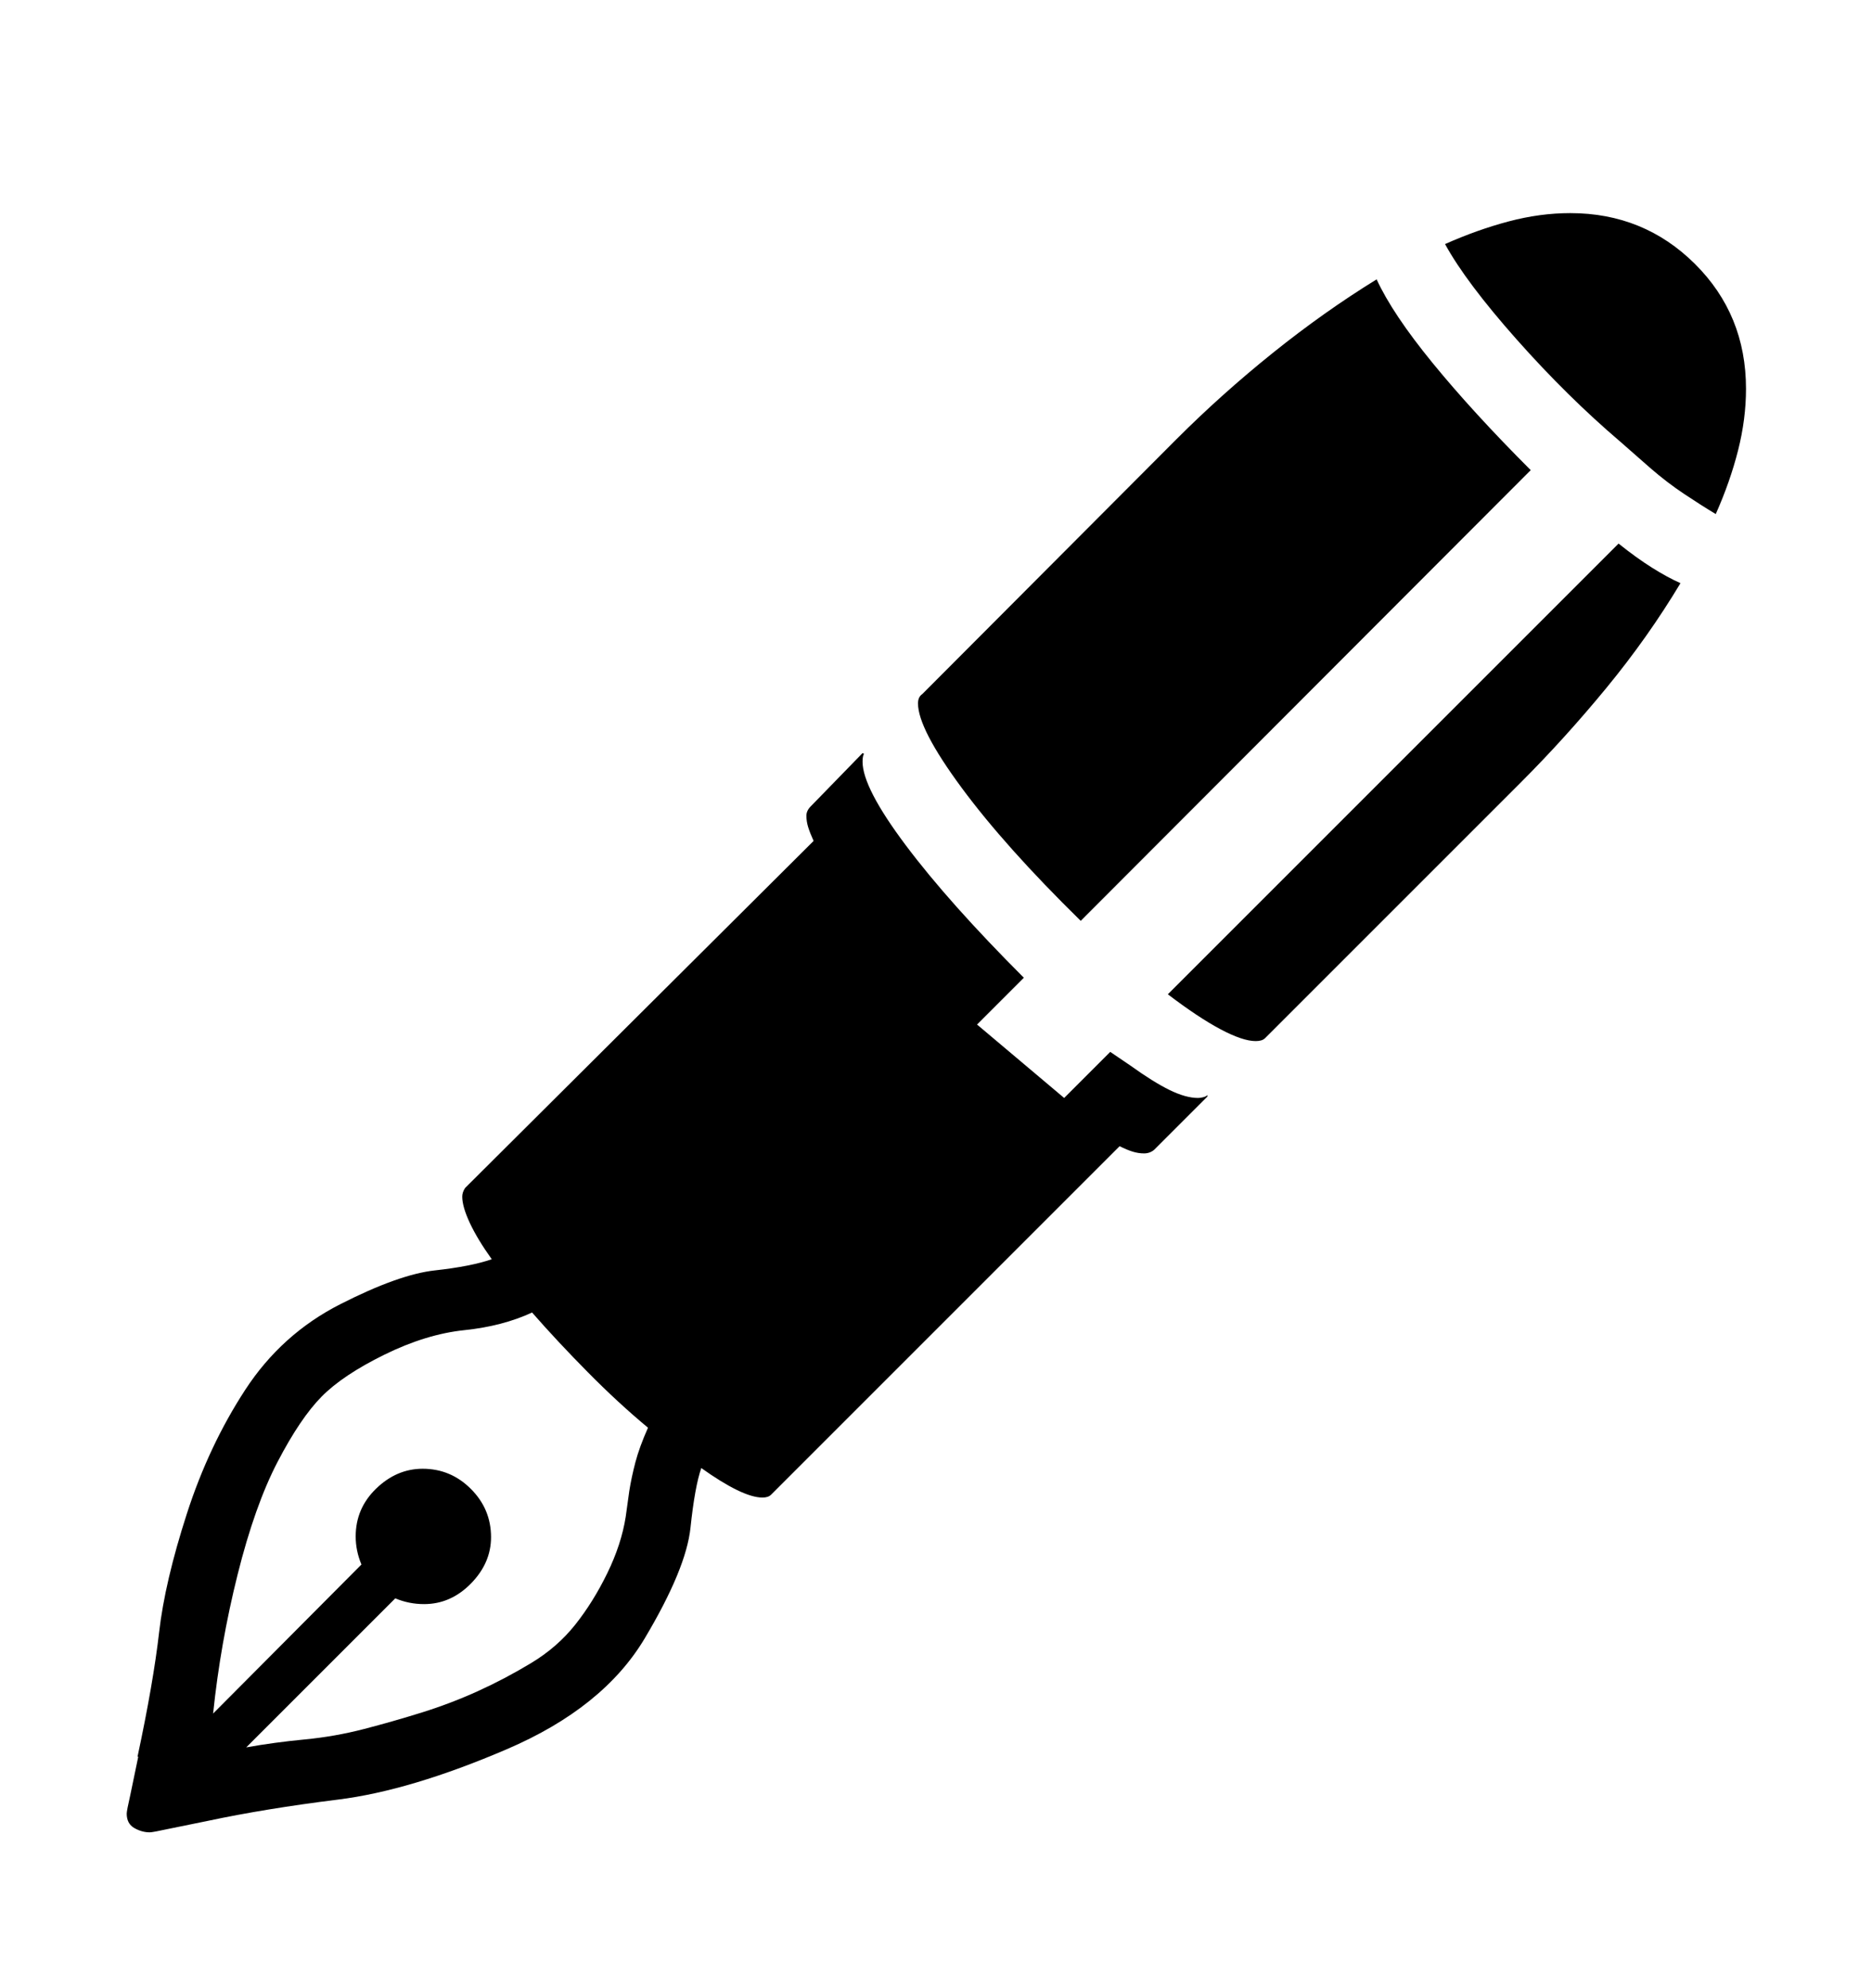 <svg viewBox="0 0 2600 2760.837" xmlns="http://www.w3.org/2000/svg"><path d="M2414 625.5q-11 43.5-31 88.5-20-12-44-28t-47-36l-41-36q-74-63-144.5-142.5T2007 339q45-20 88.5-31.5T2181 296q102 0 173 70.5t71 173.5q0 42-11 85.5zM2248 755q25 20 46.5 33.5T2334 810q-45 75-102.5 145T2112 1087l-355 355q-4 4-13 4-18 0-49-16.5t-73-48.5zm-747 524q-105-103-165.5-185T1275 977q0-9 6-13l353-354q63-63 134-120t144-102q22 48 78 116.5T2126 653zm41 182l28 19q32 23 54.5 34t39.5 11q3 0 7-1t6-3v2l-74 74q-6 5-14 5t-16-2.5-18-7.5l-484 484q-4 4-12 4-14 0-35.5-10.5T974 2039q-9 26-15 83t-63.5 153.5-191.5 154-234.5 70T289 2529l-54 11q-23 5-27 5-11 0-21.5-6t-10.5-20q0-4 5-26l11-53h-1q22-103 30-173t38.5-164.5 81-172 132-119 131.5-47 79-15.5q-20-28-30.5-50.5T642 1662q0-6 4-12l484-482q-5-11-7.5-19t-2.5-16q0-7 6-13l72-74 2 1q-2 3-2 11 0 36 60 116t164 184l-65 65 121 102zm-673 646l5-36q3-19 8.5-40t17.5-48q-41-34-83.5-77t-77.5-83q-41 19-94 24.5t-111 34-87.5 58.5-61 90.5T330 2187t-34 193l206-207q-8-19-8-39 0-39 28.5-66.5T587 2040q39 0 67 28t28 67q0 36-28 64.5t-65 28.5q-21 0-40-8l-207 207q39-7 81-11t82.5-14.5 80.5-23 77.5-29.5 74-39 61.5-53.5 44.5-71.5 25.5-78z"/></svg>